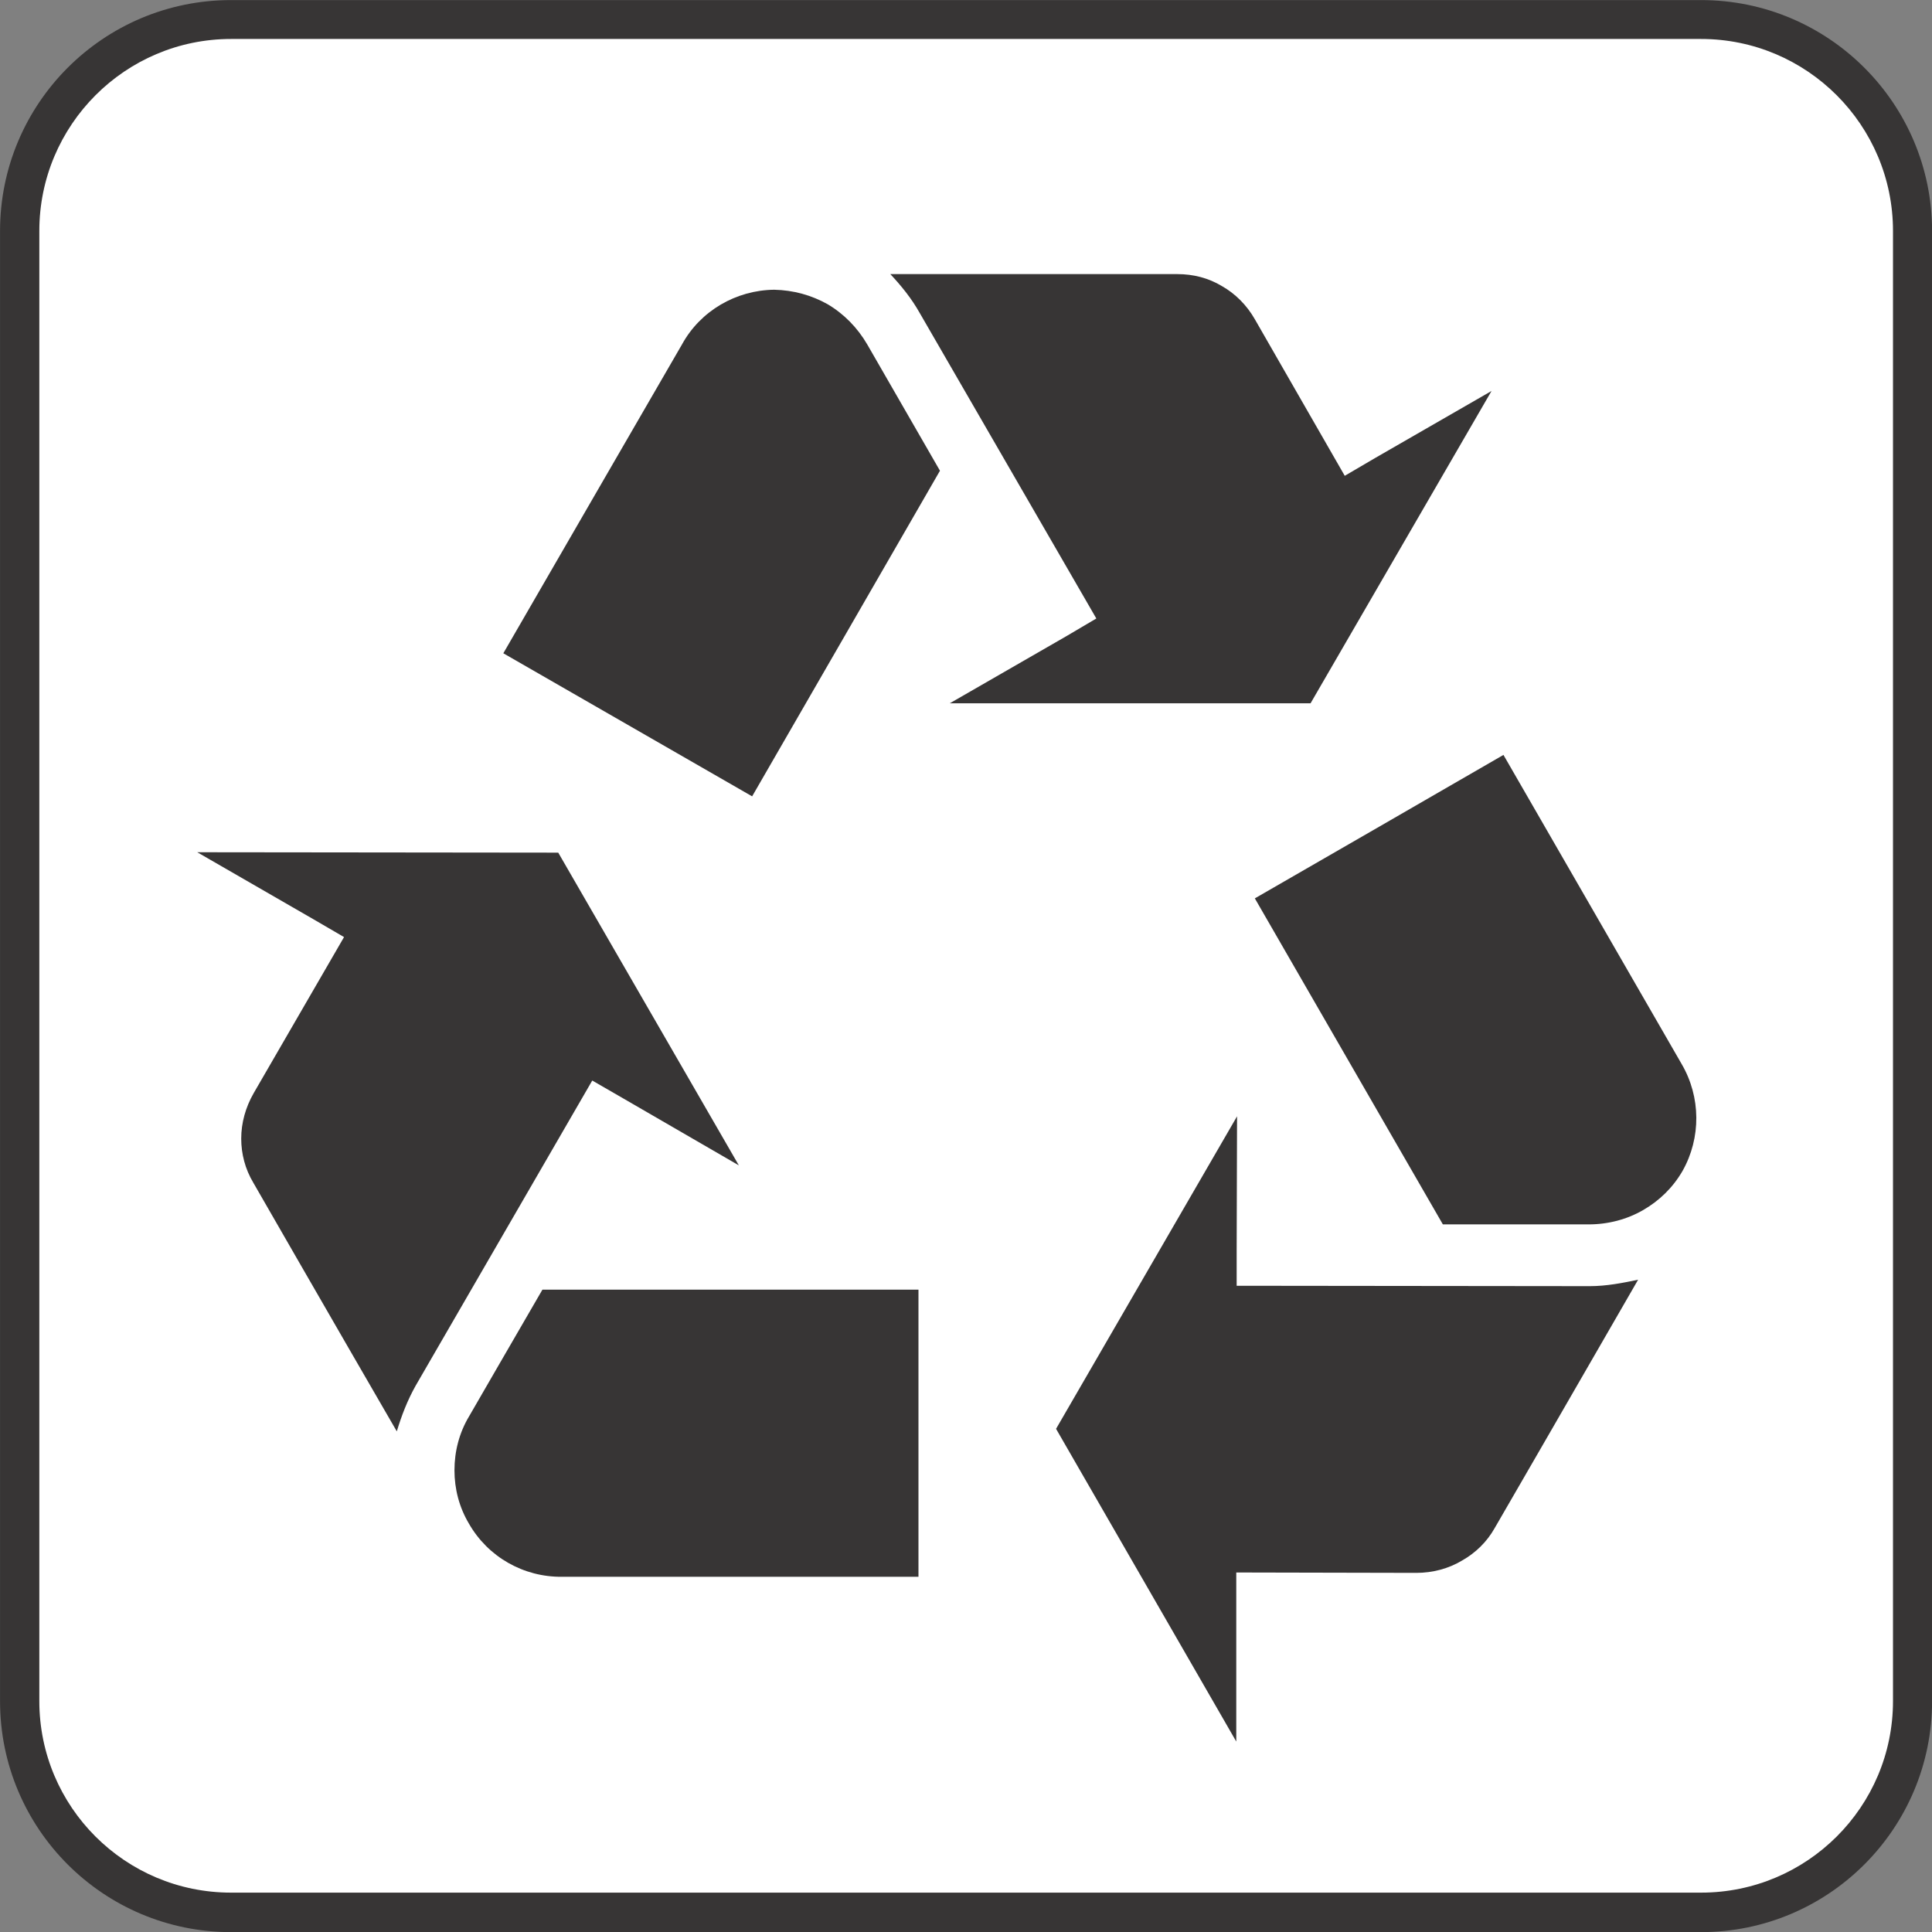 <?xml version="1.0" encoding="UTF-8" standalone="no"?>
<!-- Created with Inkscape (http://www.inkscape.org/) -->

<svg
   xmlns:dc="http://purl.org/dc/elements/1.1/"
   xmlns:cc="http://creativecommons.org/ns#"
   xmlns:rdf="http://www.w3.org/1999/02/22-rdf-syntax-ns#"
   xmlns:svg="http://www.w3.org/2000/svg"
   xmlns="http://www.w3.org/2000/svg"
   xmlns:sodipodi="http://sodipodi.sourceforge.net/DTD/sodipodi-0.dtd"
   xmlns:inkscape="http://www.inkscape.org/namespaces/inkscape"
   width="3.487mm"
   height="3.487mm"
   viewBox="0 0 12.356 12.356"
   id="svg19743"
   version="1.1"
   inkscape:version="0.91 r13725"
   sodipodi:docname="RecyclingW.svg">
  <rect x="0" y="0" width="12.356" height="12.356" fill="#808080" stroke="none"/>
  <defs
     id="defs19745" />
  <sodipodi:namedview
     id="base"
     pagecolor="#ffffff"
     bordercolor="#666666"
     borderopacity="1.0"
     inkscape:pageopacity="0.0"
     inkscape:pageshadow="2"
     inkscape:zoom="15.839192"
     inkscape:cx="-12.626478"
     inkscape:cy="6.9140143"
     inkscape:document-units="px"
     inkscape:current-layer="g13306"
     showgrid="false"
     fit-margin-top="0"
     fit-margin-left="0"
     fit-margin-right="0"
     fit-margin-bottom="0"
     inkscape:window-width="961"
     inkscape:window-height="405"
     inkscape:window-x="-8"
     inkscape:window-y="563"
     inkscape:window-maximized="0" />
  <g
     inkscape:label="Layer 1"
     inkscape:groupmode="layer"
     id="layer1"
     transform="translate(-472.389,-431.749)">
    <g
       id="g13306"
       transform="matrix(1.25,0,0,-1.25,458.398,438.717)">
      <g
         id="g12506"
         transform="translate(19.896,-4.311)">
        <path
           d="m 0,0 c 0.652,0 1.182,0.529 1.182,1.182 l 0,7.521 C 1.182,9.356 0.652,9.885 0,9.885 l -7.521,0 c -0.653,0 -1.182,-0.529 -1.182,-1.182 l 0,-7.521 C -8.703,0.529 -8.174,0 -7.521,0 L 0,0 Z"
           style="fill:#373535;fill-opacity:1;fill-rule:nonzero;stroke:none"
           id="path12508"
           inkscape:connector-curvature="0" />
      </g>
      <g
         id="g12510"
         transform="translate(12.375,5.375)">
        <path
           d="m 0,0 c -0.542,0 -0.981,-0.441 -0.981,-0.982 l 0,-7.522 c 0,-0.541 0.439,-0.98 0.981,-0.98 l 7.521,0 c 0.542,0 0.982,0.439 0.982,0.98 l 0,7.522 C 8.503,-0.441 8.063,0 7.521,0 L 0,0 Z"
           style="fill:#ffffff;fill-opacity:1;fill-rule:nonzero;stroke:none"
           id="path12512"
           inkscape:connector-curvature="0" />
      </g>
      <g
         id="g12514"
         transform="translate(12.202,1.214)">
        <path
           d="M 0,0 0.593,-0.342 0.751,-0.434 0.289,-1.232 C 0.247,-1.305 0.225,-1.385 0.225,-1.465 c 0,-0.078 0.02,-0.156 0.062,-0.226 0,0 0.404,-0.703 0.734,-1.272 0.024,0.08 0.054,0.158 0.096,0.233 l 0.904,1.562 0.156,-0.09 0.594,-0.344 -0.924,1.6 L 0,0 Z"
           style="fill:#373535;fill-opacity:1;fill-rule:nonzero;stroke:none"
           id="path12516"
           inkscape:connector-curvature="0" />
      </g>
      <g
         id="g12518"
         transform="translate(13.968,-1.024)">
        <path
           d="m 0,0 c -0.081,-0.139 -0.374,-0.646 -0.374,-0.646 -0.052,-0.086 -0.076,-0.182 -0.076,-0.278 0,-0.095 0.024,-0.189 0.074,-0.273 0.097,-0.17 0.279,-0.274 0.476,-0.272 l 1.824,0 L 1.924,0 0,0 Z"
           style="fill:#373535;fill-opacity:1;fill-rule:nonzero;stroke:none"
           id="path12520"
           inkscape:connector-curvature="0" />
      </g>
      <g
         id="g12522"
         transform="translate(18.824,3.574)">
        <path
           d="m 0,0 -0.594,-0.342 -0.157,-0.092 -0.46,0.801 c -0.041,0.072 -0.1,0.131 -0.169,0.17 -0.068,0.041 -0.146,0.061 -0.227,0.061 l -1.469,0 c 0.057,-0.061 0.109,-0.125 0.151,-0.2 l 0.903,-1.562 -0.156,-0.092 -0.594,-0.342 1.846,0 L 0,0 Z"
           style="fill:#373535;fill-opacity:1;fill-rule:nonzero;stroke:none"
           id="path12524"
           inkscape:connector-curvature="0" />
      </g>
      <g
         id="g12526"
         transform="translate(16.002,3.166)">
        <path
           d="m 0,0 c -0.08,0.139 -0.372,0.646 -0.372,0.646 -0.05,0.086 -0.12,0.157 -0.203,0.206 -0.082,0.046 -0.175,0.072 -0.273,0.074 -0.195,-0.002 -0.378,-0.108 -0.472,-0.28 0,0 -0.77,-1.33 -0.914,-1.58 0.228,-0.131 1.045,-0.601 1.273,-0.732 C -0.824,-1.428 -0.083,-0.145 0,0"
           style="fill:#373535;fill-opacity:1;fill-rule:nonzero;stroke:none"
           id="path12528"
           inkscape:connector-curvature="0" />
      </g>
      <g
         id="g12530"
         transform="translate(17.518,-3.336)">
        <path
           d="M 0,0 0,0.684 0,0.865 0.921,0.863 c 0.084,0 0.166,0.022 0.234,0.063 0.069,0.039 0.127,0.095 0.167,0.166 0,0 0.407,0.703 0.734,1.271 C 1.976,2.346 1.893,2.33 1.809,2.33 l -1.807,0.002 0,0.182 L 0.004,3.199 -0.922,1.6 0,0 Z"
           style="fill:#373535;fill-opacity:1;fill-rule:nonzero;stroke:none"
           id="path12532"
           inkscape:connector-curvature="0" />
      </g>
      <g
         id="g12534"
         transform="translate(18.575,-0.69)">
        <path
           d="m 0,0 0.746,0 c 0.099,0 0.196,0.025 0.28,0.074 0.081,0.047 0.15,0.113 0.2,0.199 0.096,0.17 0.094,0.379 -0.004,0.547 0,0 -0.768,1.332 -0.912,1.582 C 0.083,2.27 -0.735,1.799 -0.962,1.668 -0.825,1.43 -0.084,0.145 0,0"
           style="fill:#373535;fill-opacity:1;fill-rule:nonzero;stroke:none"
           id="path12536"
           inkscape:connector-curvature="0" />
      </g>
    </g>
  </g>
</svg>
